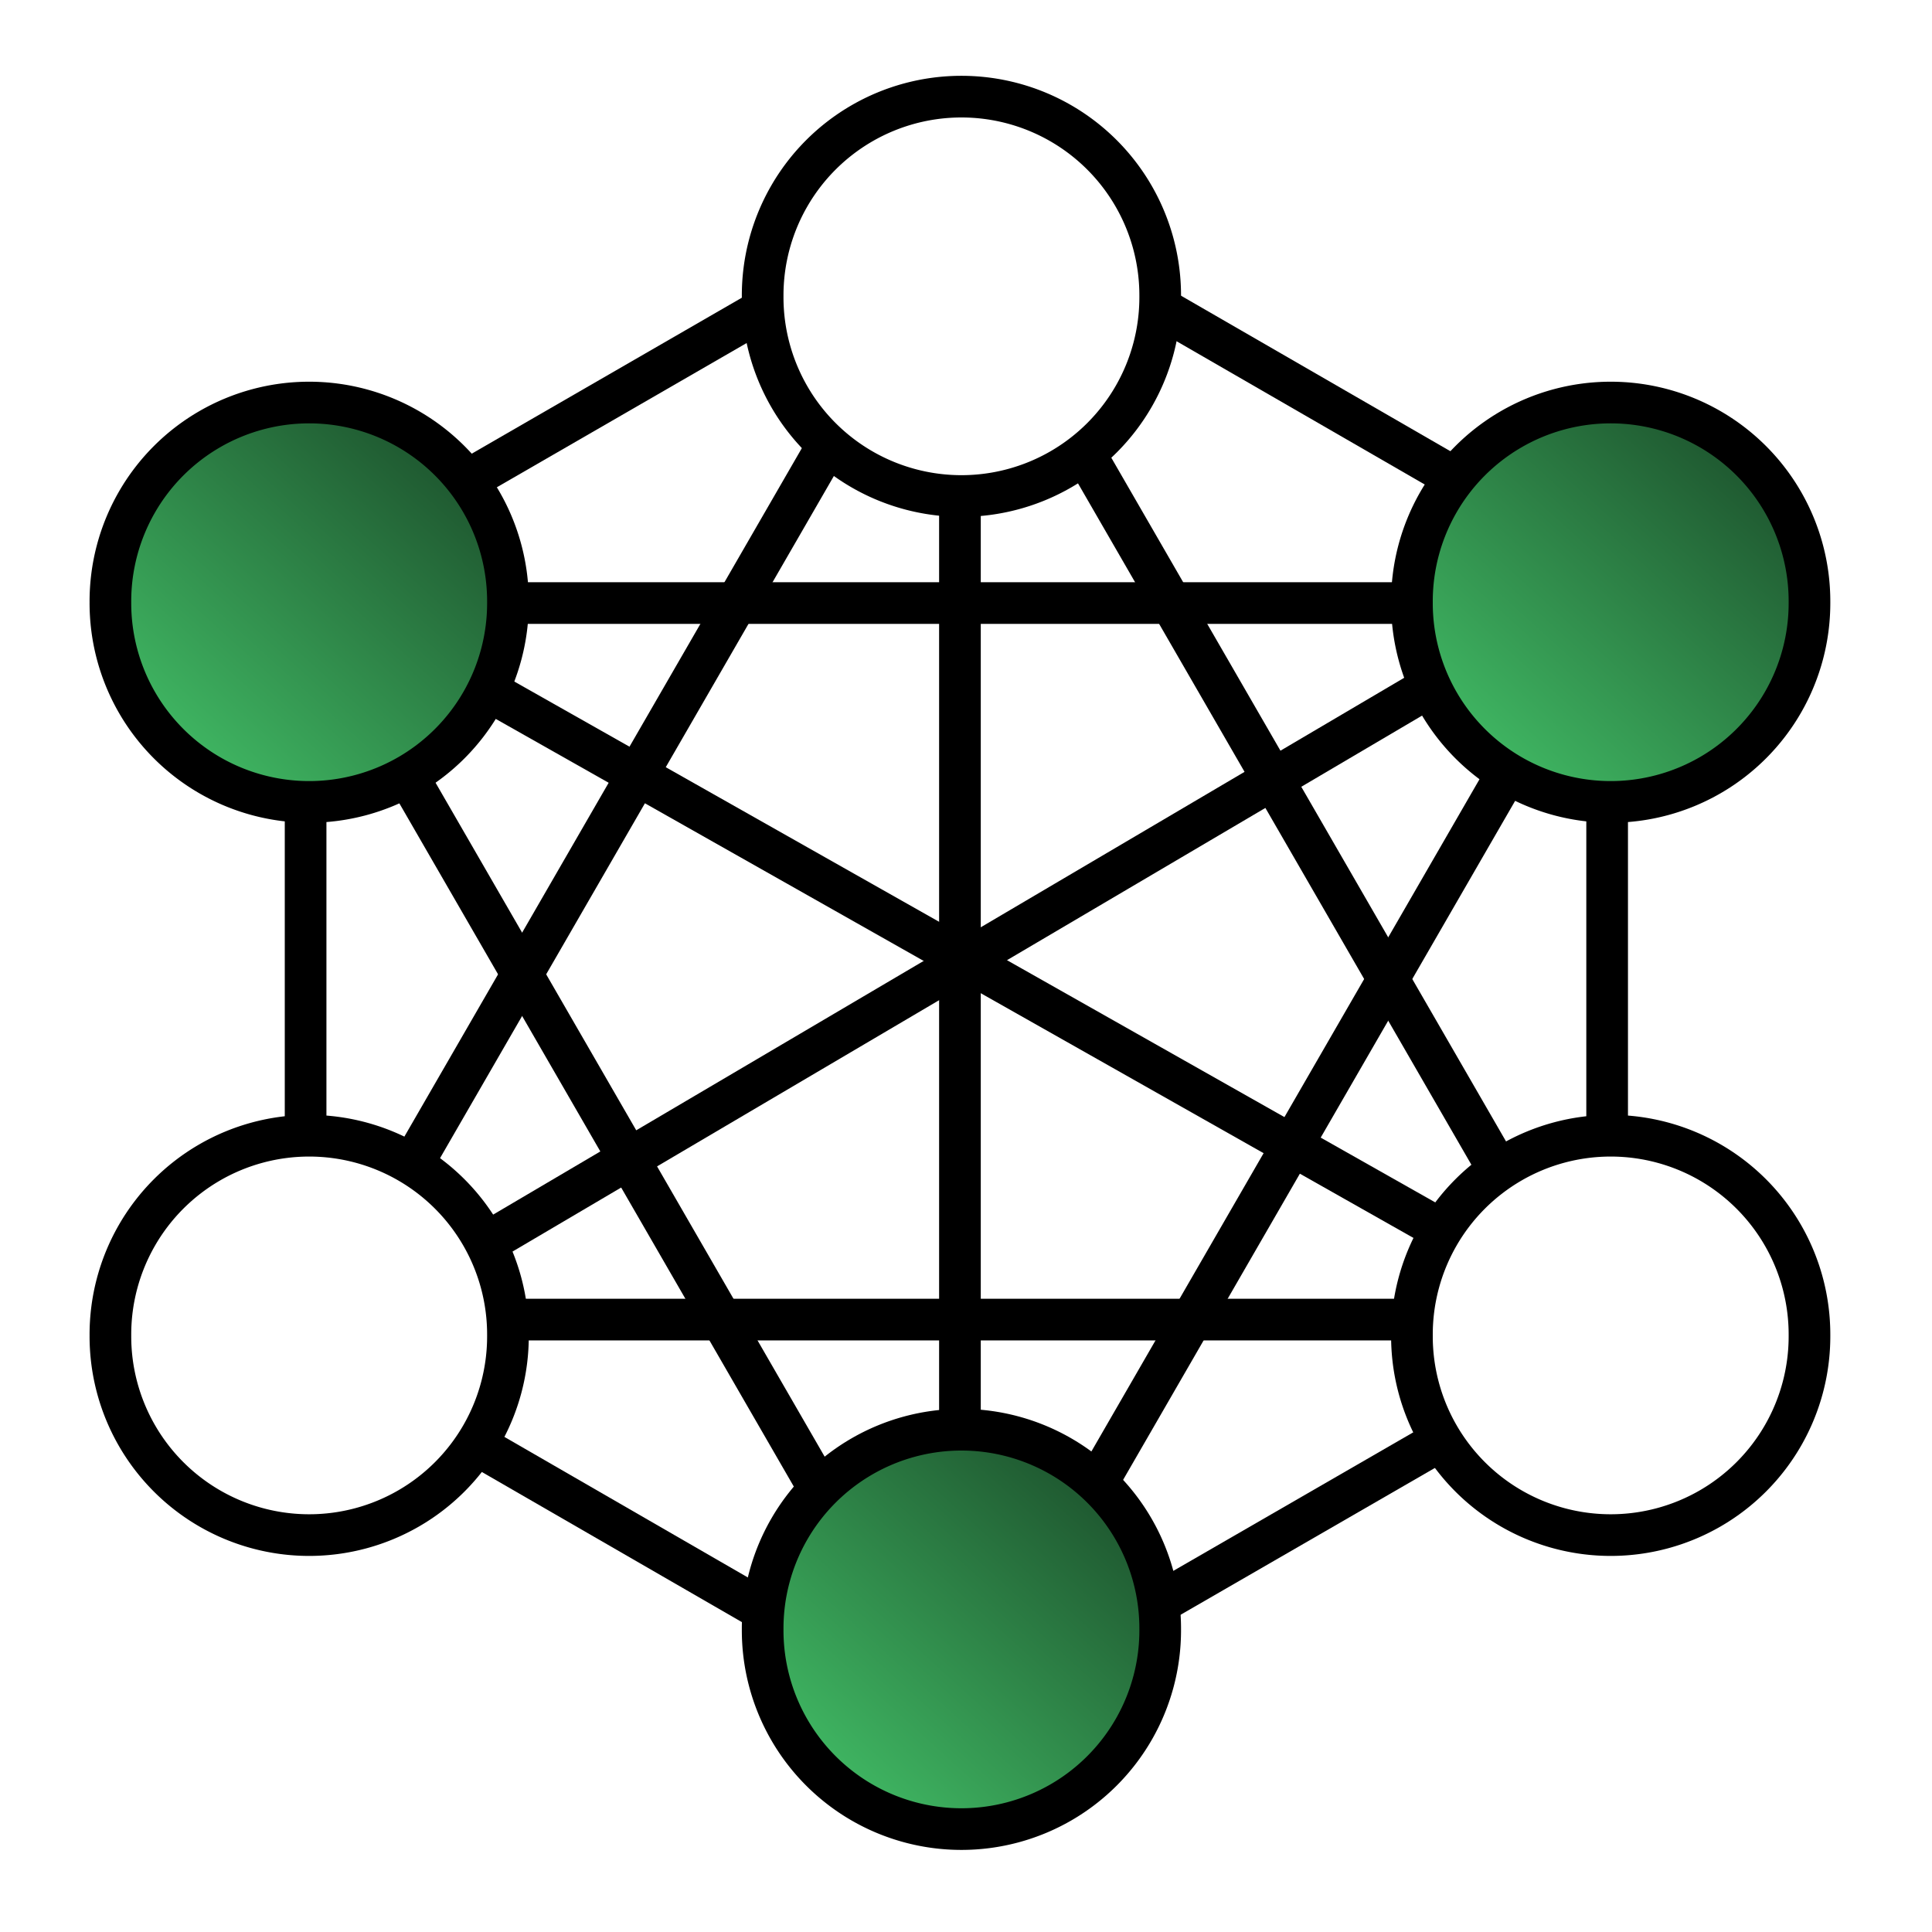 <?xml version="1.0" encoding="UTF-8" standalone="no"?>
<!-- Created with Inkscape (http://www.inkscape.org/) -->

<svg
   xmlns:dc="http://purl.org/dc/elements/1.1/"
   xmlns:cc="http://creativecommons.org/ns#"
   xmlns:rdf="http://www.w3.org/1999/02/22-rdf-syntax-ns#"
   xmlns:svg="http://www.w3.org/2000/svg"
   xmlns="http://www.w3.org/2000/svg"
   xmlns:xlink="http://www.w3.org/1999/xlink"
   xmlns:sodipodi="http://sodipodi.sourceforge.net/DTD/sodipodi-0.dtd"
   xmlns:inkscape="http://www.inkscape.org/namespaces/inkscape"
   version="1.0"
   width="32"
   height="32"
   id="svg1"
   inkscape:version="0.48.2 r9819"
   sodipodi:docname="connector_pi.svg"
   inkscape:export-filename="C:\WORK\opencpn\source\opencpn\plugins\connector_pi\src\connector_pi.png"
   inkscape:export-xdpi="90"
   inkscape:export-ydpi="90">
  <sodipodi:namedview
     pagecolor="#ffffff"
     bordercolor="#666666"
     borderopacity="1"
     objecttolerance="10"
     gridtolerance="10"
     guidetolerance="10"
     inkscape:pageopacity="0"
     inkscape:pageshadow="2"
     inkscape:window-width="1440"
     inkscape:window-height="853"
     id="namedview132"
     showgrid="false"
     inkscape:zoom="12.207142"
     inkscape:cx="9.563751"
     inkscape:cy="5.8320783"
     inkscape:window-x="-4"
     inkscape:window-y="-4"
     inkscape:window-maximized="1"
     inkscape:current-layer="svg1" />
  <defs
     id="defs3">
    <linearGradient
       x1="0.98"
       y1="0.617"
       x2="0.115"
       y2="0.625"
       id="linearGradient1589"
       xlink:href="#linearGradient1590" />
    <radialGradient
       cx="0.506"
       cy="0.389"
       r="0.422"
       fx="0.506"
       fy="0.389"
       id="radialGradient1652"
       xlink:href="#linearGradient1649" />
    <linearGradient
       id="linearGradient1827">
      <stop
         style="stop-color:#ffffff;stop-opacity:0.454"
         offset="0"
         id="stop1828" />
      <stop
         style="stop-color:#ffffff;stop-opacity:0"
         offset="1"
         id="stop1829" />
    </linearGradient>
    <linearGradient
       id="linearGradient1822">
      <stop
         style="stop-color:#a3a3a3;stop-opacity:1"
         offset="0"
         id="stop1823" />
      <stop
         style="stop-color:#ffffff;stop-opacity:1"
         offset="1"
         id="stop1824" />
    </linearGradient>
    <linearGradient
       id="linearGradient1810">
      <stop
         style="stop-color:#000000;stop-opacity:0.433"
         offset="0"
         id="stop1811" />
      <stop
         style="stop-color:#ffffff;stop-opacity:1"
         offset="1"
         id="stop1812" />
    </linearGradient>
    <linearGradient
       id="linearGradient1739">
      <stop
         style="stop-color:#000000;stop-opacity:0"
         offset="0"
         id="stop1740" />
      <stop
         style="stop-color:#ffffff;stop-opacity:0.67"
         offset="1"
         id="stop1741" />
    </linearGradient>
    <linearGradient
       id="linearGradient1733">
      <stop
         style="stop-color:#000000;stop-opacity:0"
         offset="0"
         id="stop1734" />
      <stop
         style="stop-color:#ffffff;stop-opacity:1"
         offset="1"
         id="stop1735" />
    </linearGradient>
    <linearGradient
       id="linearGradient1722">
      <stop
         style="stop-color:#000000;stop-opacity:1"
         offset="0"
         id="stop1723" />
      <stop
         style="stop-color:#ffffff;stop-opacity:1"
         offset="1"
         id="stop1724" />
    </linearGradient>
    <linearGradient
       id="linearGradient2964">
      <stop
         style="stop-color:#000000;stop-opacity:1"
         offset="0"
         id="stop2965" />
      <stop
         style="stop-color:#7f877d;stop-opacity:0.675"
         offset="1"
         id="stop2966" />
    </linearGradient>
    <linearGradient
       id="linearGradient1649">
      <stop
         style="stop-color:#000000;stop-opacity:0.622"
         offset="0"
         id="stop1650" />
      <stop
         style="stop-color:#ffffff;stop-opacity:0.143"
         offset="1"
         id="stop1651" />
    </linearGradient>
    <linearGradient
       id="linearGradient1644">
      <stop
         style="stop-color:#000000;stop-opacity:1"
         offset="0"
         id="stop1645" />
      <stop
         style="stop-color:#ffffff;stop-opacity:1"
         offset="1"
         id="stop1646" />
    </linearGradient>
    <linearGradient
       id="linearGradient1640">
      <stop
         style="stop-color:#00b9ff;stop-opacity:1"
         offset="0"
         id="stop1641" />
      <stop
         style="stop-color:#0046a9;stop-opacity:1"
         offset="1"
         id="stop1642" />
    </linearGradient>
    <linearGradient
       id="linearGradient1636">
      <stop
         style="stop-color:#ffffff;stop-opacity:0.388"
         offset="0"
         id="stop1637" />
      <stop
         style="stop-color:#ffffff;stop-opacity:0"
         offset="1"
         id="stop1638" />
    </linearGradient>
    <linearGradient
       id="linearGradient1599">
      <stop
         style="stop-color:#f0a100;stop-opacity:1"
         offset="0"
         id="stop1600" />
      <stop
         style="stop-color:#fff0bc;stop-opacity:1"
         offset="1"
         id="stop1601" />
    </linearGradient>
    <linearGradient
       id="linearGradient1590">
      <stop
         style="stop-color:#686568;stop-opacity:1"
         offset="0"
         id="stop1591" />
      <stop
         style="stop-color:#ffffff;stop-opacity:1"
         offset="1"
         id="stop1592" />
    </linearGradient>
    <linearGradient
       id="linearGradient1588">
      <stop
         style="stop-color:#000000;stop-opacity:0.694"
         offset="0"
         id="stop1589" />
      <stop
         style="stop-color:#ffffff;stop-opacity:1"
         offset="1"
         id="stop1590" />
    </linearGradient>
    <linearGradient
       id="linearGradient1548">
      <stop
         style="stop-color:#b67424;stop-opacity:0.289"
         offset="0"
         id="stop1549" />
      <stop
         style="stop-color:#ffffff;stop-opacity:0.711"
         offset="1"
         id="stop1550" />
    </linearGradient>
    <linearGradient
       id="linearGradient1557">
      <stop
         style="stop-color:#b67424;stop-opacity:0.289"
         offset="0"
         id="stop1558" />
      <stop
         style="stop-color:#ffffff;stop-opacity:0.711"
         offset="1"
         id="stop1559" />
    </linearGradient>
    <linearGradient
       id="linearGradient1564">
      <stop
         style="stop-color:#000000;stop-opacity:1"
         offset="0"
         id="stop1565" />
      <stop
         style="stop-color:#ffffff;stop-opacity:1"
         offset="1"
         id="stop1566" />
    </linearGradient>
    <radialGradient
       cx="0.531"
       cy="0.506"
       r="0.538"
       fx="0.544"
       fy="0.506"
       id="radialGradient1718"
       xlink:href="#linearGradient1722" />
    <radialGradient
       cx="0.5"
       cy="0.5"
       r="0.5"
       fx="0.5"
       fy="0.5"
       id="radialGradient1721"
       xlink:href="#linearGradient1640" />
    <linearGradient
       x1="0.432"
       y1="0.031"
       x2="0.537"
       y2="1.131"
       id="linearGradient1732"
       xlink:href="#linearGradient1733" />
    <linearGradient
       x1="-0.069"
       y1="0.54"
       x2="0.984"
       y2="0.519"
       id="linearGradient1738"
       xlink:href="#linearGradient1739" />
    <linearGradient
       x1="-1.0018028e-016"
       y1="0.5"
       x2="1"
       y2="0.5"
       id="linearGradient1808"
       xlink:href="#linearGradient1810" />
    <linearGradient
       x1="-2.9989032e-015"
       y1="0.5"
       x2="1.058"
       y2="0.357"
       id="linearGradient1816"
       xlink:href="#linearGradient1810" />
    <linearGradient
       x1="-3.7339923e-016"
       y1="0.5"
       x2="1"
       y2="0.5"
       id="linearGradient2346"
       xlink:href="#linearGradient1644" />
    <linearGradient
       x1="0.005"
       y1="0.503"
       x2="1"
       y2="0.5"
       id="linearGradient2347"
       xlink:href="#linearGradient1644" />
    <linearGradient
       x1="254.106"
       y1="63.581"
       x2="349.138"
       y2="50.7"
       id="linearGradient1485"
       xlink:href="#linearGradient1810"
       gradientUnits="userSpaceOnUse"
       gradientTransform="scale(1.015,0.985)" />
    <linearGradient
       x1="254.106"
       y1="63.581"
       x2="343.947"
       y2="63.581"
       id="linearGradient1487"
       xlink:href="#linearGradient1810"
       gradientUnits="userSpaceOnUse"
       gradientTransform="scale(1.015,0.985)" />
    <linearGradient
       x1="346.425"
       y1="925.716"
       x2="289.415"
       y2="926.231"
       id="linearGradient1489"
       xlink:href="#linearGradient1590"
       gradientUnits="userSpaceOnUse"
       gradientTransform="scale(1.114,0.897)" />
    <radialGradient
       cx="832.372"
       cy="840.529"
       r="295.809"
       fx="832.372"
       fy="840.529"
       id="radialGradient1491"
       xlink:href="#linearGradient1640"
       gradientUnits="userSpaceOnUse"
       gradientTransform="matrix(0.038,0,0,0.038,-16.054,-16.236)" />
    <radialGradient
       cx="565.241"
       cy="543.265"
       r="391.343"
       fx="574.342"
       fy="543.265"
       id="radialGradient1493"
       xlink:href="#linearGradient1722"
       gradientUnits="userSpaceOnUse" />
    <linearGradient
       x1="495.196"
       y1="222.232"
       x2="566.57"
       y2="970.403"
       id="linearGradient1495"
       xlink:href="#linearGradient1733"
       gradientUnits="userSpaceOnUse"
       gradientTransform="scale(1.002,0.998)" />
    <linearGradient
       x1="348.075"
       y1="583.946"
       x2="907.195"
       y2="572.592"
       id="linearGradient1497"
       xlink:href="#linearGradient1739"
       gradientUnits="userSpaceOnUse"
       gradientTransform="matrix(0.044,0,0,0.044,-13.303,-9.329)" />
    <radialGradient
       cx="99.53"
       cy="2330.592"
       r="131.671"
       fx="99.53"
       fy="2330.592"
       id="radialGradient1499"
       xlink:href="#linearGradient1649"
       gradientUnits="userSpaceOnUse"
       gradientTransform="scale(2.535,0.394)" />
    <linearGradient
       x1="-289.108"
       y1="314.115"
       x2="-260.119"
       y2="314.115"
       id="linearGradient1501"
       xlink:href="#linearGradient1644"
       gradientUnits="userSpaceOnUse" />
    <linearGradient
       x1="-288.954"
       y1="314.193"
       x2="-260.119"
       y2="314.115"
       id="linearGradient1503"
       xlink:href="#linearGradient1644"
       gradientUnits="userSpaceOnUse" />
    <linearGradient
       x1="495.196"
       y1="222.232"
       x2="566.57"
       y2="970.403"
       id="linearGradient1553"
       xlink:href="#linearGradient1733"
       gradientUnits="userSpaceOnUse"
       gradientTransform="matrix(0.04,0,0,0.04,-6.232,-6.208)" />
    <radialGradient
       cx="565.241"
       cy="543.265"
       r="391.343"
       fx="574.342"
       fy="543.265"
       id="radialGradient1556"
       xlink:href="#linearGradient1722"
       gradientUnits="userSpaceOnUse"
       gradientTransform="matrix(0.04,0,0,0.04,-6.232,-6.208)" />
    <radialGradient
       inkscape:collect="always"
       xlink:href="#linearGradient1640"
       id="radialGradient3162"
       gradientUnits="userSpaceOnUse"
       gradientTransform="matrix(0.038,0,0,0.038,-16.054,-16.236)"
       cx="832.372"
       cy="840.529"
       fx="832.372"
       fy="840.529"
       r="295.809" />
    <radialGradient
       inkscape:collect="always"
       xlink:href="#linearGradient1722"
       id="radialGradient3164"
       gradientUnits="userSpaceOnUse"
       gradientTransform="matrix(0.04,0,0,0.04,-6.232,-6.208)"
       cx="565.241"
       cy="543.265"
       fx="574.342"
       fy="543.265"
       r="391.343" />
    <linearGradient
       inkscape:collect="always"
       xlink:href="#linearGradient1733"
       id="linearGradient3166"
       gradientUnits="userSpaceOnUse"
       gradientTransform="matrix(0.04,0,0,0.04,-6.232,-6.208)"
       x1="495.196"
       y1="222.232"
       x2="566.57"
       y2="970.403" />
    <linearGradient
       inkscape:collect="always"
       xlink:href="#linearGradient1739"
       id="linearGradient3168"
       gradientUnits="userSpaceOnUse"
       gradientTransform="matrix(0.044,0,0,0.044,-13.303,-9.329)"
       x1="348.075"
       y1="583.946"
       x2="907.195"
       y2="572.592" />
    <linearGradient
       inkscape:collect="always"
       xlink:href="#linearGradient1644"
       id="linearGradient3170"
       gradientUnits="userSpaceOnUse"
       x1="-289.108"
       y1="314.115"
       x2="-260.119"
       y2="314.115" />
    <linearGradient
       inkscape:collect="always"
       xlink:href="#linearGradient1644"
       id="linearGradient3172"
       gradientUnits="userSpaceOnUse"
       x1="-288.954"
       y1="314.193"
       x2="-260.119"
       y2="314.115" />
    <linearGradient
       inkscape:collect="always"
       xlink:href="#linearGradient3349-4-1-6-6"
       id="linearGradient3125"
       gradientUnits="userSpaceOnUse"
       gradientTransform="matrix(1.033,0,0,1.033,20.586,-1218.203)"
       x1="73.009"
       y1="1086.414"
       x2="73.009"
       y2="1055.434" />
    <linearGradient
       id="linearGradient3349-4-1-6-6">
      <stop
         style="stop-color:#ffffff;stop-opacity:1;"
         offset="0"
         id="stop3351-1-5-8-8" />
      <stop
         style="stop-color:#000e00;stop-opacity:1"
         offset="1"
         id="stop3353-9-9-8-8" />
    </linearGradient>
    <linearGradient
       inkscape:collect="always"
       xlink:href="#linearGradient3227-8-9-4-9-4-4"
       id="linearGradient3127"
       gradientUnits="userSpaceOnUse"
       gradientTransform="matrix(1.033,0,0,1.033,20.586,-994.203)"
       x1="73.009"
       y1="1086.414"
       x2="73.009"
       y2="1070.924" />
    <linearGradient
       id="linearGradient3227-8-9-4-9-4-4">
      <stop
         id="stop3183-8-7-9-0-3-3"
         offset="0"
         style="stop-color:#ffffff;stop-opacity:1;" />
      <stop
         style="stop-color:#ffffff;stop-opacity:0;"
         offset="1"
         id="stop4423-4-7-0-9-1-1" />
    </linearGradient>
    <linearGradient
       inkscape:collect="always"
       xlink:href="#linearGradient4105"
       id="linearGradient3476"
       gradientUnits="userSpaceOnUse"
       gradientTransform="translate(88.429,-33.924)"
       x1="287.755"
       y1="383.621"
       x2="228.635"
       y2="448.85" />
    <linearGradient
       id="linearGradient4105">
      <stop
         style="stop-color:#205c32;stop-opacity:1"
         offset="0"
         id="stop4107" />
      <stop
         style="stop-color:#3fb662;stop-opacity:1"
         offset="1"
         id="stop4109" />
    </linearGradient>
    <linearGradient
       inkscape:collect="always"
       xlink:href="#linearGradient4105"
       id="linearGradient3881"
       gradientUnits="userSpaceOnUse"
       gradientTransform="translate(88.429,-33.924)"
       x1="287.755"
       y1="383.621"
       x2="228.635"
       y2="448.85" />
    <linearGradient
       id="linearGradient3883">
      <stop
         style="stop-color:#205c32;stop-opacity:1"
         offset="0"
         id="stop3885" />
      <stop
         style="stop-color:#3fb662;stop-opacity:1"
         offset="1"
         id="stop3887" />
    </linearGradient>
    <linearGradient
       inkscape:collect="always"
       xlink:href="#linearGradient4105"
       id="linearGradient3889"
       gradientUnits="userSpaceOnUse"
       gradientTransform="translate(88.429,-33.924)"
       x1="287.755"
       y1="383.621"
       x2="228.635"
       y2="448.85" />
    <linearGradient
       id="linearGradient3891">
      <stop
         style="stop-color:#205c32;stop-opacity:1"
         offset="0"
         id="stop3893" />
      <stop
         style="stop-color:#3fb662;stop-opacity:1"
         offset="1"
         id="stop3895" />
    </linearGradient>
    <linearGradient
       inkscape:collect="always"
       xlink:href="#linearGradient4105"
       id="linearGradient3897"
       gradientUnits="userSpaceOnUse"
       gradientTransform="translate(88.429,-33.924)"
       x1="287.755"
       y1="383.621"
       x2="228.635"
       y2="448.85" />
    <linearGradient
       id="linearGradient3899">
      <stop
         style="stop-color:#205c32;stop-opacity:1"
         offset="0"
         id="stop3901" />
      <stop
         style="stop-color:#3fb662;stop-opacity:1"
         offset="1"
         id="stop3903" />
    </linearGradient>
    <linearGradient
       inkscape:collect="always"
       xlink:href="#linearGradient4105"
       id="linearGradient3905"
       gradientUnits="userSpaceOnUse"
       gradientTransform="translate(88.429,-33.924)"
       x1="287.755"
       y1="383.621"
       x2="228.635"
       y2="448.85" />
    <linearGradient
       id="linearGradient3907">
      <stop
         style="stop-color:#205c32;stop-opacity:1"
         offset="0"
         id="stop3909" />
      <stop
         style="stop-color:#3fb662;stop-opacity:1"
         offset="1"
         id="stop3911" />
    </linearGradient>
    <linearGradient
       inkscape:collect="always"
       xlink:href="#linearGradient4105"
       id="linearGradient3913"
       gradientUnits="userSpaceOnUse"
       gradientTransform="translate(88.429,-33.924)"
       x1="287.755"
       y1="383.621"
       x2="228.635"
       y2="448.85" />
    <linearGradient
       id="linearGradient3915">
      <stop
         style="stop-color:#205c32;stop-opacity:1"
         offset="0"
         id="stop3917" />
      <stop
         style="stop-color:#3fb662;stop-opacity:1"
         offset="1"
         id="stop3919" />
    </linearGradient>
    <linearGradient
       inkscape:collect="always"
       xlink:href="#linearGradient4105"
       id="linearGradient4055"
       gradientUnits="userSpaceOnUse"
       gradientTransform="translate(88.429,-33.924)"
       x1="287.755"
       y1="383.621"
       x2="228.635"
       y2="448.85" />
  </defs>
  <g
     transform="matrix(0.069,0,0,0.069,-8.137,-8.503)"
     id="layer1">
    <g
       transform="translate(-0.714,-10.714)"
       id="g5116">
      <path
         inkscape:connector-curvature="0"
         d="m 398.428,383.076 a 47.714,47.714 0 1 1 -95.427,0 47.714,47.714 0 1 1 95.427,0 z"
         transform="translate(-1.286,142)"
         style="fill:url(#linearGradient4055);fill-opacity:1;fill-rule:evenodd;stroke:#000000;stroke-width:10;stroke-miterlimit:4;stroke-opacity:1;stroke-dasharray:none"
         id="path3134" />
      <use
         transform="translate(0,-320)"
         id="use4123"
         x="0"
         y="0"
         width="744.094"
         height="1052.362"
         xlink:href="#path3134" />
      <g
         id="g7178">
        <use
           transform="translate(-315.857,0)"
           id="use4127"
           x="0"
           y="0"
           width="744.094"
           height="1052.362"
           xlink:href="#use4125" />
        <use
           transform="translate(-1.5039466e-8,176)"
           id="use4131"
           x="0"
           y="0"
           width="744.094"
           height="1052.362"
           xlink:href="#use4127" />
        <path
           inkscape:connector-curvature="0"
           d="m 192,327.219 0,77.143"
           style="fill:none;stroke:#000000;stroke-width:10;stroke-linecap:butt;stroke-linejoin:miter;stroke-miterlimit:4;stroke-opacity:1;stroke-dasharray:none"
           id="path6170" />
      </g>
      <g
         transform="translate(-3.429,0)"
         id="g7173">
        <use
           transform="translate(159.286,73.429)"
           id="use4125"
           x="0"
           y="0"
           width="744.094"
           height="1052.362"
           xlink:href="#use4123" />
        <use
           transform="translate(0,176)"
           id="use4129"
           x="0"
           y="0"
           width="744.094"
           height="1052.362"
           xlink:href="#use4125" />
        <use
           transform="translate(315.857,0.571)"
           id="use7143"
           x="0"
           y="0"
           width="527.143"
           height="510"
           xlink:href="#path6170" />
      </g>
      <use
         transform="matrix(-0.5,-0.866,0.866,-0.5,207.573,849.768)"
         id="use7165"
         x="0"
         y="0"
         width="527.143"
         height="510"
         xlink:href="#path6170" />
      <use
         transform="matrix(-0.5,-0.866,0.866,-0.5,204.007,851.127)"
         id="use7167"
         x="0"
         y="0"
         width="527.143"
         height="510"
         xlink:href="#use7143" />
      <use
         transform="matrix(-0.5,-0.866,0.866,-0.5,213.007,849.394)"
         id="use7169"
         x="0"
         y="0"
         width="527.143"
         height="510"
         xlink:href="#use7165" />
      <use
         transform="matrix(-0.5,-0.866,0.866,-0.5,203.471,846.198)"
         id="use7171"
         x="0"
         y="0"
         width="527.143"
         height="510"
         xlink:href="#use7167" />
    </g>
    <path
       inkscape:connector-curvature="0"
       d="m 348.357,238.192 0,231.244"
       style="fill:none;stroke:#000000;stroke-width:10;stroke-linecap:butt;stroke-linejoin:miter;stroke-miterlimit:4;stroke-opacity:1;stroke-dasharray:none"
       id="path7193" />
    <path
       inkscape:connector-curvature="0"
       d="M 236.104,420.716 460.61,288.427"
       style="fill:none;stroke:#000000;stroke-width:10;stroke-linecap:butt;stroke-linejoin:miter;stroke-miterlimit:4;stroke-opacity:1;stroke-dasharray:none"
       id="path8170" />
    <use
       transform="matrix(-0.5,-0.866,0.866,-0.5,216.124,832.407)"
       id="use8172"
       x="0"
       y="0"
       width="527.143"
       height="510"
       xlink:href="#path8170" />
    <path
       inkscape:connector-curvature="0"
       d="m 239.467,267.992 217.183,0"
       style="fill:none;stroke:#000000;stroke-width:10;stroke-linecap:butt;stroke-linejoin:miter;stroke-miterlimit:4;stroke-opacity:1;stroke-dasharray:none"
       id="path8174" />
    <use
       transform="translate(0,172)"
       id="use9145"
       x="0"
       y="0"
       width="527.143"
       height="510"
       xlink:href="#path8174" />
    <path
       inkscape:connector-curvature="0"
       d="M 229.305,134.223 131.61,303.435"
       transform="translate(86.429,97.362)"
       style="fill:none;stroke:#000000;stroke-width:10;stroke-linecap:butt;stroke-linejoin:miter;stroke-miterlimit:4;stroke-opacity:1;stroke-dasharray:none"
       id="path9147" />
    <use
       transform="translate(163.645,77.782)"
       id="use10118"
       x="0"
       y="0"
       width="527.143"
       height="510"
       xlink:href="#path9147" />
    <use
       transform="matrix(-1,0,0,1,693.772,0)"
       id="use10120"
       x="0"
       y="0"
       width="527.143"
       height="510"
       xlink:href="#path9147" />
    <use
       transform="translate(-162.635,77.277)"
       id="use10122"
       x="0"
       y="0"
       width="527.143"
       height="510"
       xlink:href="#use10120" />
  </g>
</svg>
